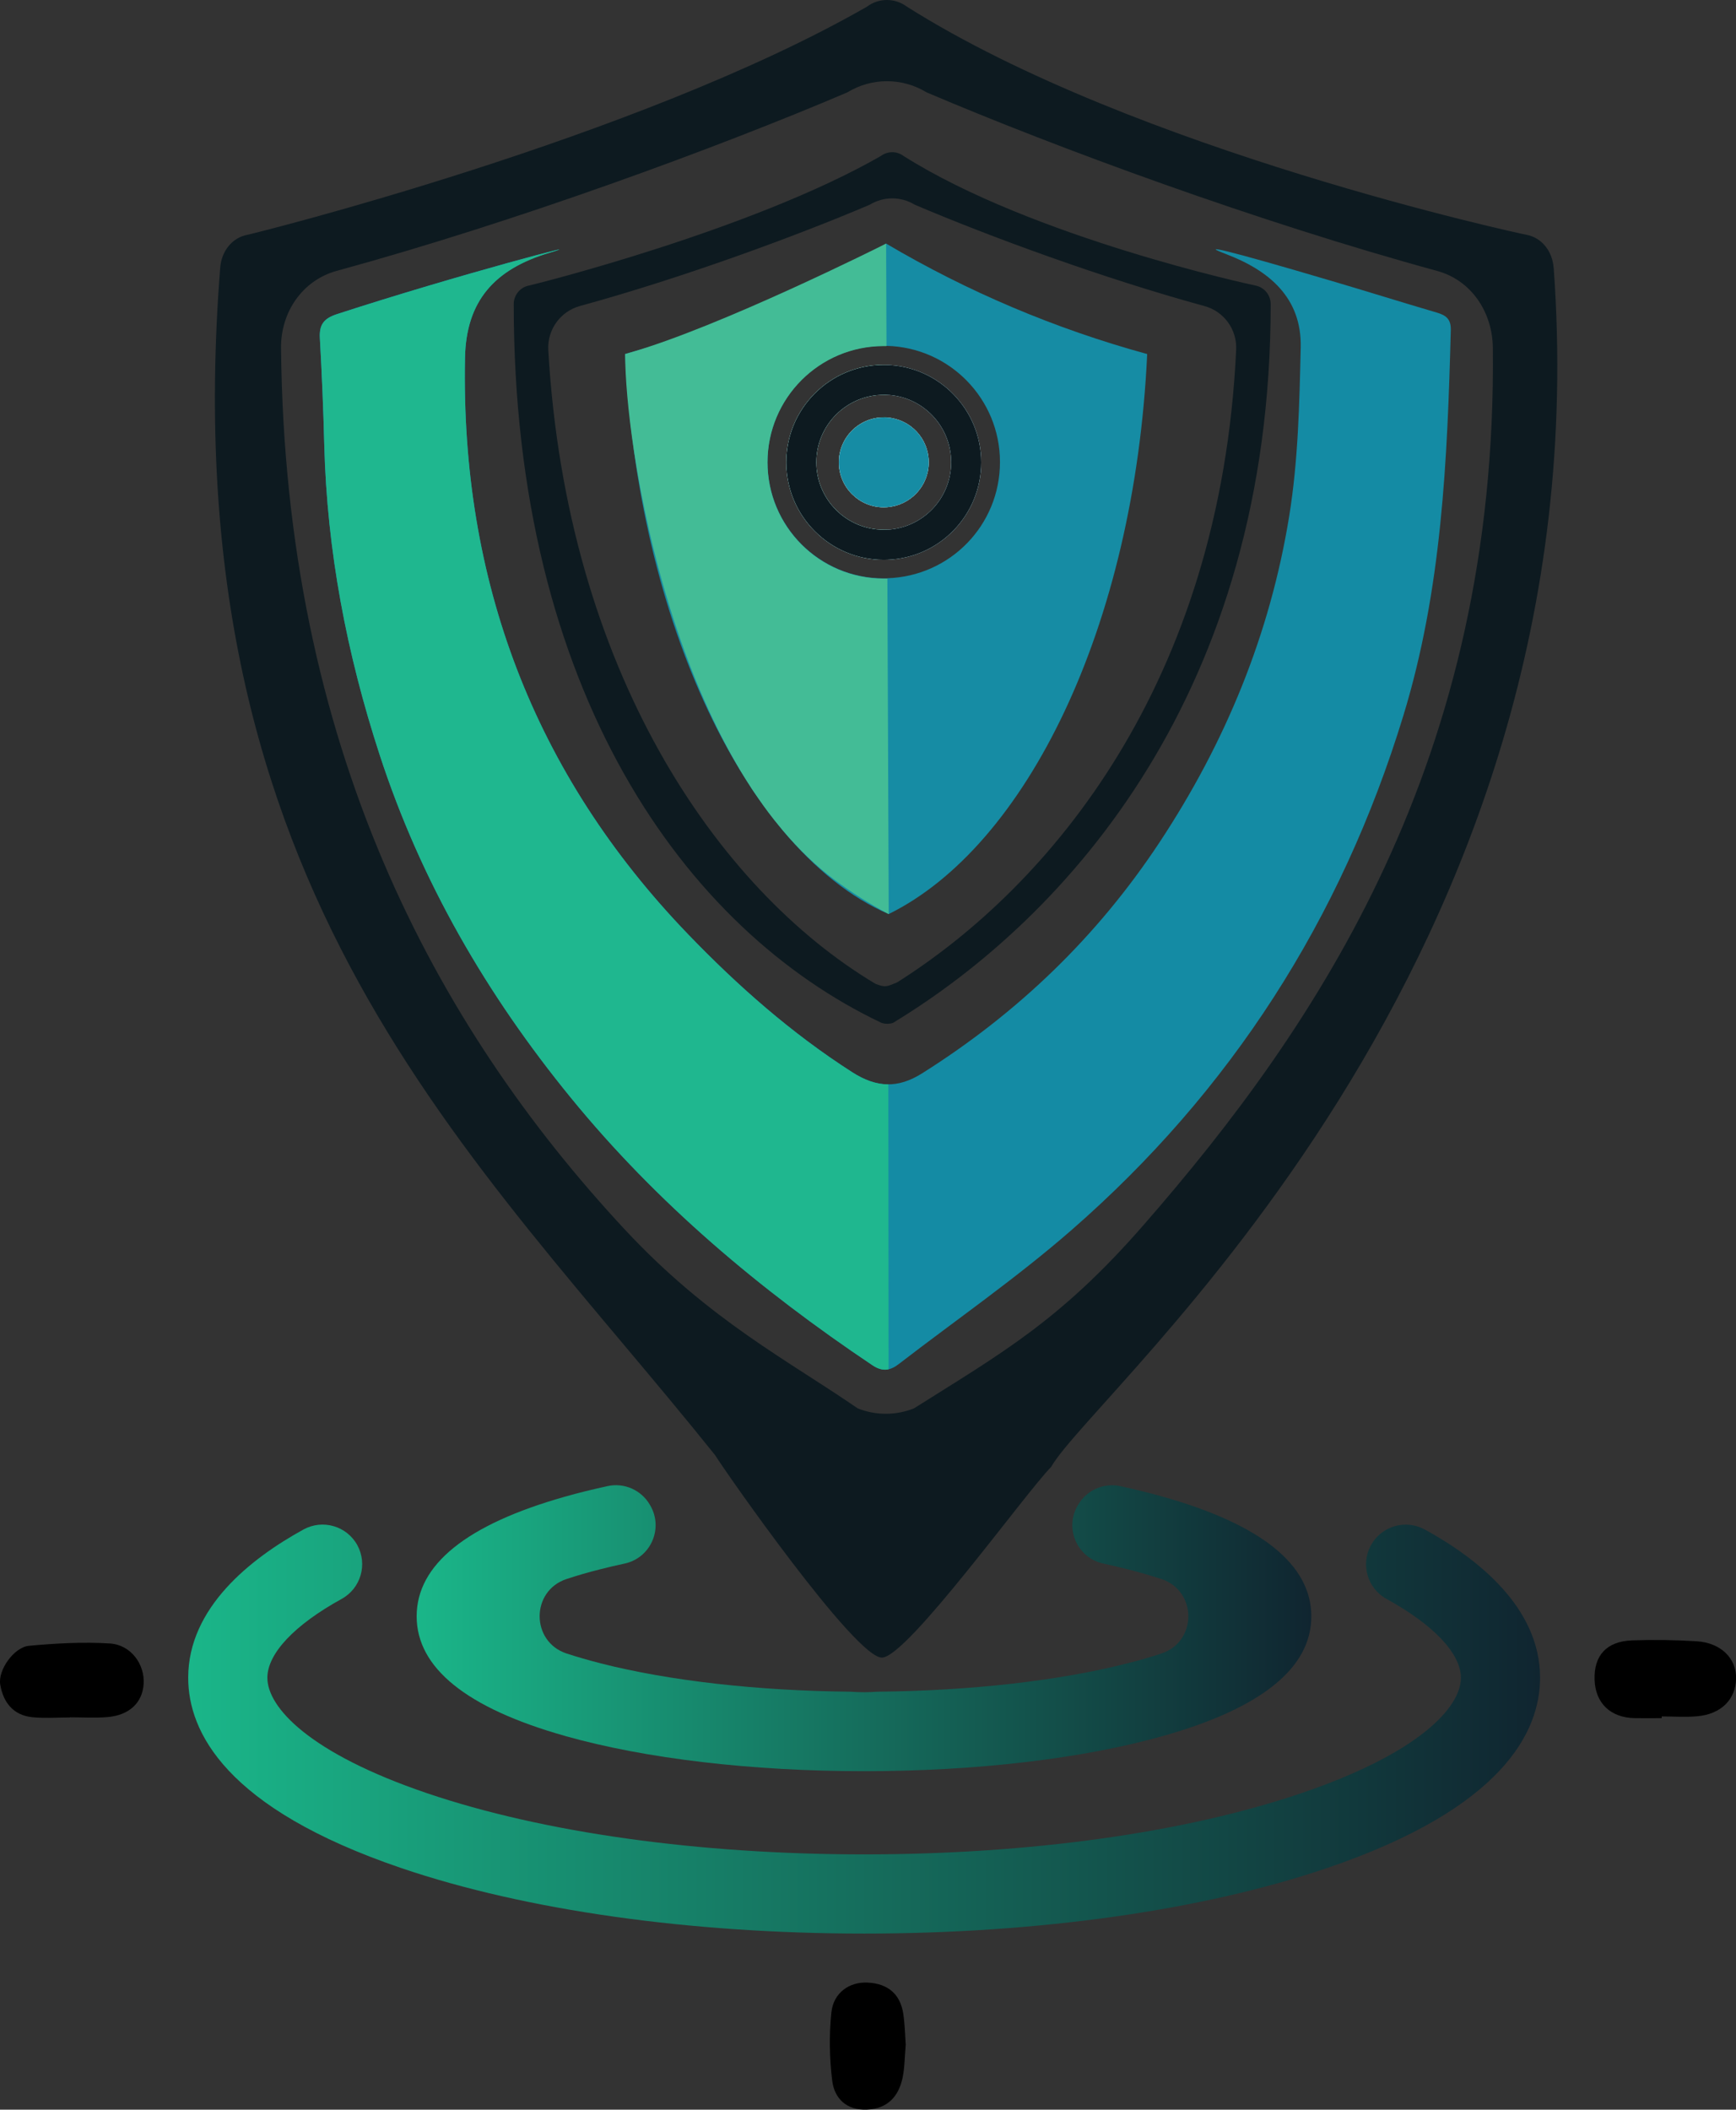 <?xml version="1.0" encoding="UTF-8"?>
<svg id="Layer_2" data-name="Layer 2"
    xmlns="http://www.w3.org/2000/svg"
    xmlns:xlink="http://www.w3.org/1999/xlink" viewBox="0 0 233.74 284">
    <rect x="0" y="0" width="233.74" height="284" fill="#333333" stroke="none"/>
    <defs>
        <style>
      .cls-1 {
        fill: #168ca4;
      }

      .cls-1, .cls-2, .cls-3, .cls-4, .cls-5, .cls-6, .cls-7, .cls-8, .cls-9, .cls-10 {
        stroke-width: 0px;
      }

      .cls-2 {
        fill: url(#linear-gradient);
      }

      .cls-3 {
        fill: #1fb78f;
      }

      .cls-4 {
        fill: #010101;
      }

      .cls-6 {
        fill: #43bc96;
      }

      .cls-7 {
        fill: #fff;
      }

      .cls-8 {
        fill: url(#linear-gradient-2);
      }

      .cls-9 {
        fill: #148ba4;
      }

      .cls-10 {
        fill: #0d1a20;
      }
        </style>
        <linearGradient id="linear-gradient" x1="25.33" y1="232.78" x2="207.36" y2="232.78" gradientUnits="userSpaceOnUse">
            <stop offset="0" stop-color="#1ab689"/>
            <stop offset="1" stop-color="#102530"/>
        </linearGradient>
        <linearGradient id="linear-gradient-2" x1="56.12" y1="219.19" x2="176.57" y2="219.19" xlink:href="#linear-gradient"/>
    </defs>
    <g id="Layer_1-2" data-name="Layer 1">
        <g id="logo">
            <path class="cls-9" d="m179.27,37.81c4.74,1.4,9.45,2.88,14.19,4.27,1.23.36,1.91.87,1.88,2.33-.46,17.52-1.2,34.96-6.39,51.93-8.36,27.36-23.21,50.54-44.74,69.3-7.37,6.42-15.46,12.02-23.22,18-1.15.89-2.2,1.03-3.52.14-15.16-10.16-29.01-21.81-40.59-35.99-11.33-13.87-20.2-29.12-25.77-46.21-4.42-13.56-7.08-27.41-7.45-41.69-.12-4.78-.32-9.56-.59-14.33-.11-1.83.49-2.69,2.31-3.28,16.4-5.34,35.11-10.2,28.6-8.26-7.44,2.22-11.22,6.52-11.37,14.13-.59,29.95,9.22,56,30.03,77.61,6.67,6.93,13.92,13.33,22.1,18.57,3.23,2.07,6.1,2.25,9.43.15,12.86-8.11,23.53-18.35,31.94-31.07,8.9-13.46,14.9-28.06,17.47-43.92,1.21-7.47,1.38-15.14,1.55-22.73.15-6.71-4.3-10.36-10.04-12.55-3.63-1.38-.63-.78,14.2,3.61Z"/>
            <path class="cls-3" d="m119.64,184.33c-.68.15-1.38-.01-2.17-.54-15.16-10.16-29.01-21.81-40.59-35.99-11.33-13.87-20.2-29.12-25.77-46.21-4.42-13.56-7.08-27.41-7.45-41.69-.12-4.78-.32-9.56-.59-14.33-.11-1.83.49-2.69,2.31-3.28,16.4-5.34,35.11-10.2,28.6-8.26-7.44,2.22-11.22,6.52-11.37,14.13-.59,29.95,9.22,56,30.03,77.61,6.67,6.93,13.92,13.33,22.1,18.57,1.68,1.08,3.27,1.64,4.87,1.64l.03,38.37Z"/>
            <path class="cls-1" d="m125.05,62.23c0,3.2-2.47,5.81-5.6,6.04-.15.01-.3.02-.45.02-3.35,0-6.05-2.71-6.05-6.05s2.71-6.05,6.05-6.05c.14,0,.27,0,.4.01,3.16.21,5.65,2.83,5.65,6.04Z"/>
            <path class="cls-1" d="m119.37,49.12c-.13,0-.25,0-.38,0-7.25,0-13.12,5.88-13.12,13.12s5.88,13.12,13.12,13.12c.16,0,.32,0,.48-.01,7.03-.24,12.64-6.02,12.64-13.11s-5.67-12.92-12.74-13.11Zm.08,22.19c-.15,0-.31,0-.46,0-5.02,0-9.08-4.07-9.08-9.08s4.07-9.08,9.08-9.08c.13,0,.26,0,.39,0,4.84.2,8.69,4.19,8.69,9.08s-3.82,8.83-8.62,9.08Z"/>
            <path class="cls-1" d="m119.31,32.79s0,0-.02.01c-10.83,6.38-22.44,11.33-34.54,14.69-.19.06-.39.11-.58.17.2,4.43.61,8.76,1.18,12.98,0,.05.01.1.02.15,2.39,17.38,7.8,32.72,15,44.06.29.47.59.93.89,1.39.12.18.23.36.36.53.15.23.3.45.46.67.94,1.35,1.91,2.63,2.9,3.84.14.17.27.33.41.5,4.36,5.21,9.18,9.08,14.26,11.27,18.46-9.08,33.1-38.58,34.81-75.39-12.32-3.37-24.15-8.37-35.15-14.87Zm.17,45.07c-.16,0-.33,0-.49,0-8.64,0-15.65-7-15.65-15.65s7-15.65,15.65-15.65c.12,0,.25,0,.37,0,8.47.19,15.28,7.12,15.28,15.64s-6.74,15.38-15.16,15.64Z"/>
            <path class="cls-6" d="m118.99,56.17c.14,0,.27,0,.4.01l.05,12.08c-.15.01-.3.02-.45.02-3.35,0-6.05-2.71-6.05-6.05s2.71-6.05,6.05-6.05Z"/>
            <path class="cls-6" d="m119.47,75.34c-.16,0-.32.01-.48.01-7.25,0-13.12-5.88-13.12-13.12s5.88-13.12,13.12-13.12c.13,0,.25,0,.38,0v4.04c-.12,0-.25,0-.38,0-5.02,0-9.08,4.07-9.08,9.08s4.07,9.08,9.08,9.08c.16,0,.31,0,.46,0v4.03Z"/>
            <path class="cls-6" d="m119.65,123.05c-2.63-1.4-5.02-2.93-7.19-4.54-2.56-1.9-4.91-4.17-7.07-6.73-.14-.17-.28-.33-.41-.5-1.02-1.22-1.98-2.5-2.9-3.84-.16-.22-.31-.44-.46-.67-.13-.18-.24-.36-.36-.53-.3-.46-.6-.92-.89-1.39-8.4-13.44-13.01-31.04-15-44.06,0-.05-.01-.1-.02-.15-.8-5.29-1.17-9.81-1.18-12.98.19-.05.39-.11.58-.17,12.22-3.5,33.74-14.29,34.54-14.69.01,0,.02-.01.02-.01l.05,13.8c-.12,0-.25,0-.37,0-8.64,0-15.65,7-15.65,15.65s7,15.65,15.65,15.65c.16,0,.33,0,.49,0l.18,45.19Z"/>
            <path class="cls-10" d="m169,38.43c-.27-.04-29.92-6.42-47.34-17.43-.9-.68-2.15-.68-3.06,0-17.56,10.07-47.06,17.39-47.34,17.43-1.21.22-2.09,1.28-2.09,2.51,0,52.07,23.05,84.21,49.53,96.76.5.16,1.03.16,1.53,0,23.62-14.32,50.86-44.69,50.86-96.76,0-1.23-.88-2.29-2.09-2.51Zm-2.56,8.64c-2.09,44.95-25.1,72.21-45.66,85.18-1.38.55-1.54.73-2.92.18-21.39-12.78-41.58-42.37-44.04-85.35-.13-2.71,1.63-5.15,4.24-5.88,13.69-3.74,29.14-9.42,39.04-13.64,1.86-1.14,4.21-1.14,6.07,0,10.1,4.3,25.35,9.91,39.03,13.65,2.61.72,4.37,3.16,4.24,5.87Z"/>
            <path class="cls-2" d="m191.83,205.9c-2.58-1.42-5.82-.47-7.24,2.11-1.42,2.58-.48,5.82,2.11,7.24,6.35,3.49,10,7.36,10,10.61,0,3.98-5.64,10.15-21.48,15.53-15.65,5.32-36.55,8.24-58.87,8.24s-43.23-2.93-58.87-8.24c-15.84-5.38-21.48-11.55-21.48-15.53,0-3.26,3.64-7.12,10-10.62,2.58-1.42,3.52-4.66,2.11-7.24-1.42-2.58-4.66-3.52-7.24-2.11-7.08,3.89-15.53,10.51-15.53,19.96,0,7.24,4.98,17.57,28.71,25.63,16.72,5.68,38.85,8.81,62.3,8.81s45.58-3.13,62.3-8.81c23.73-8.06,28.71-18.39,28.71-25.63,0-9.45-8.44-16.07-15.53-19.96Z"/>
            <path class="cls-8" d="m76.08,233.69c10.83,3.06,25.13,4.74,40.26,4.74s29.44-1.68,40.26-4.74c13.24-3.74,19.96-9.16,19.96-16.1s-6.72-12.36-19.96-16.1c-1.83-.52-3.75-.99-5.76-1.43-2.23-.48-4.51.53-5.67,2.49-.02.03-.04.07-.06.1-1.82,3.1-.07,7.07,3.44,7.83,1.1.24,2.17.49,3.21.75,1.72.44,3.25.89,4.61,1.33,4.84,1.6,4.84,8.44,0,10.03-1.35.45-2.88.9-4.61,1.33-9.23,2.35-21.1,3.69-33.6,3.81-.61.04-1.22.07-1.83.07s-1.22-.03-1.83-.07c-12.5-.12-24.37-1.46-33.6-3.81-1.72-.44-3.25-.89-4.61-1.33-4.84-1.6-4.84-8.44,0-10.03,1.36-.45,2.88-.9,4.61-1.33,1.04-.26,2.11-.52,3.21-.75,3.51-.76,5.25-4.73,3.44-7.83-.02-.03-.04-.07-.06-.1-1.15-1.97-3.44-2.98-5.67-2.5-2.01.44-3.94.91-5.76,1.43-13.24,3.74-19.96,9.16-19.96,16.1,0,6.94,6.72,12.36,19.96,16.1Z"/>
            <path class="cls-10" d="m209.18,36.02c-.16-2.16-1.55-4.03-3.68-4.42-.49-.07-52.71-11.31-83.39-30.7-1.6-1.2-3.79-1.2-5.38,0-30.94,17.75-82.91,30.63-83.39,30.7-2.13.39-3.52,2.26-3.69,4.42-6.62,84.1,34.17,119.31,66.65,159.89,1.07,1.78,18.97,27.48,22.49,27.23,3.52-.25,19.2-22.07,22.73-25.66,6.06-10.6,74.58-67.13,67.67-161.46Zm-55.27,128.96c-11.22,12.86-19.14,17.22-30.85,24.61-2.43.97-5.15.97-7.58,0-9.11-6.3-19.93-11.81-31.32-24.04-25.65-27.54-45.8-65.2-46.32-118.73-.04-4.78,2.86-9.07,7.47-10.35,24.11-6.58,51.33-16.59,68.77-24.03,3.28-2.01,7.41-2.01,10.69,0,17.79,7.57,44.65,17.45,68.76,24.04,4.6,1.27,7.42,5.56,7.47,10.33.62,55.42-23.6,91.27-47.08,118.16Z"/>
            <path class="cls-7" d="m125.05,62.23c0,3.2-2.47,5.81-5.6,6.04-.15.01-.3.02-.45.02-3.35,0-6.05-2.71-6.05-6.05s2.71-6.05,6.05-6.05c.14,0,.27,0,.4.01,3.16.21,5.65,2.83,5.65,6.04Z"/>
            <path class="cls-7" d="m119.37,49.12c-.13,0-.25,0-.38,0-7.25,0-13.12,5.88-13.12,13.12s5.88,13.12,13.12,13.12c.16,0,.32,0,.48-.01,7.03-.24,12.64-6.02,12.64-13.11s-5.67-12.92-12.74-13.11Zm.08,22.19c-.15,0-.31,0-.46,0-5.02,0-9.08-4.07-9.08-9.08s4.07-9.08,9.08-9.08c.13,0,.26,0,.39,0,4.84.2,8.69,4.19,8.69,9.08s-3.82,8.83-8.62,9.08Z"/>
            <path class="cls-4" d="m125.05,62.23c0,3.2-2.47,5.81-5.6,6.04-.15.01-.3.02-.45.02-3.35,0-6.05-2.71-6.05-6.05s2.71-6.05,6.05-6.05c.14,0,.27,0,.4.01,3.16.21,5.65,2.83,5.65,6.04Z"/>
            <path class="cls-10" d="m119.37,49.12c-.13,0-.25,0-.38,0-7.25,0-13.12,5.88-13.12,13.12s5.88,13.12,13.12,13.12c.16,0,.32,0,.48-.01,7.03-.24,12.64-6.02,12.64-13.11s-5.67-12.92-12.74-13.11Zm.08,22.19c-.15,0-.31,0-.46,0-5.02,0-9.08-4.07-9.08-9.08s4.07-9.08,9.08-9.08c.13,0,.26,0,.39,0,4.84.2,8.69,4.19,8.69,9.08s-3.82,8.83-8.62,9.08Z"/>
            <path class="cls-7" d="m125.05,62.23c0,3.2-2.47,5.81-5.6,6.04-.15.01-.3.02-.45.02-3.35,0-6.05-2.71-6.05-6.05s2.71-6.05,6.05-6.05c.14,0,.27,0,.4.01,3.16.21,5.65,2.83,5.65,6.04Z"/>
            <path class="cls-1" d="m125.05,62.23c0,3.2-2.47,5.81-5.6,6.04-.15.01-.3.02-.45.02-3.35,0-6.05-2.71-6.05-6.05s2.71-6.05,6.05-6.05c.14,0,.27,0,.4.01,3.16.21,5.65,2.83,5.65,6.04Z"/>
            <path class="cls-5" d="m223.73,231.29c-1.21,0-2.43.02-3.64,0-3.24-.06-5.29-2.02-5.39-5.16-.11-3.27,1.6-5.18,5.06-5.31,2.89-.1,5.79-.06,8.68.12,3.27.21,5.36,2.3,5.31,5.01-.05,2.83-2.02,4.81-5.25,5.09-1.57.14-3.17.02-4.76.02,0,.07,0,.15,0,.22Z"/>
            <path class="cls-5" d="m9.43,231.2c-1.68,0-3.37.13-5.04-.03-2.6-.25-3.96-2-4.36-4.41-.32-1.94,1.85-5.02,3.88-5.21,3.61-.33,7.27-.54,10.88-.31,2.84.17,4.73,2.82,4.55,5.46-.17,2.52-1.93,4.2-4.88,4.45-1.67.14-3.36.03-5.04.03v.03Z"/>
            <path class="cls-5" d="m121.95,275.25c-.15,1.71-.14,3.13-.43,4.48-.54,2.53-2.06,4.15-4.8,4.26-2.71.11-4.37-1.47-4.67-3.9-.37-3.02-.43-6.15-.11-9.18.28-2.67,2.44-4.15,4.9-4.02,2.68.14,4.37,1.51,4.78,4.2.22,1.47.24,2.96.33,4.15Z"/>
        </g>
    </g>
</svg>